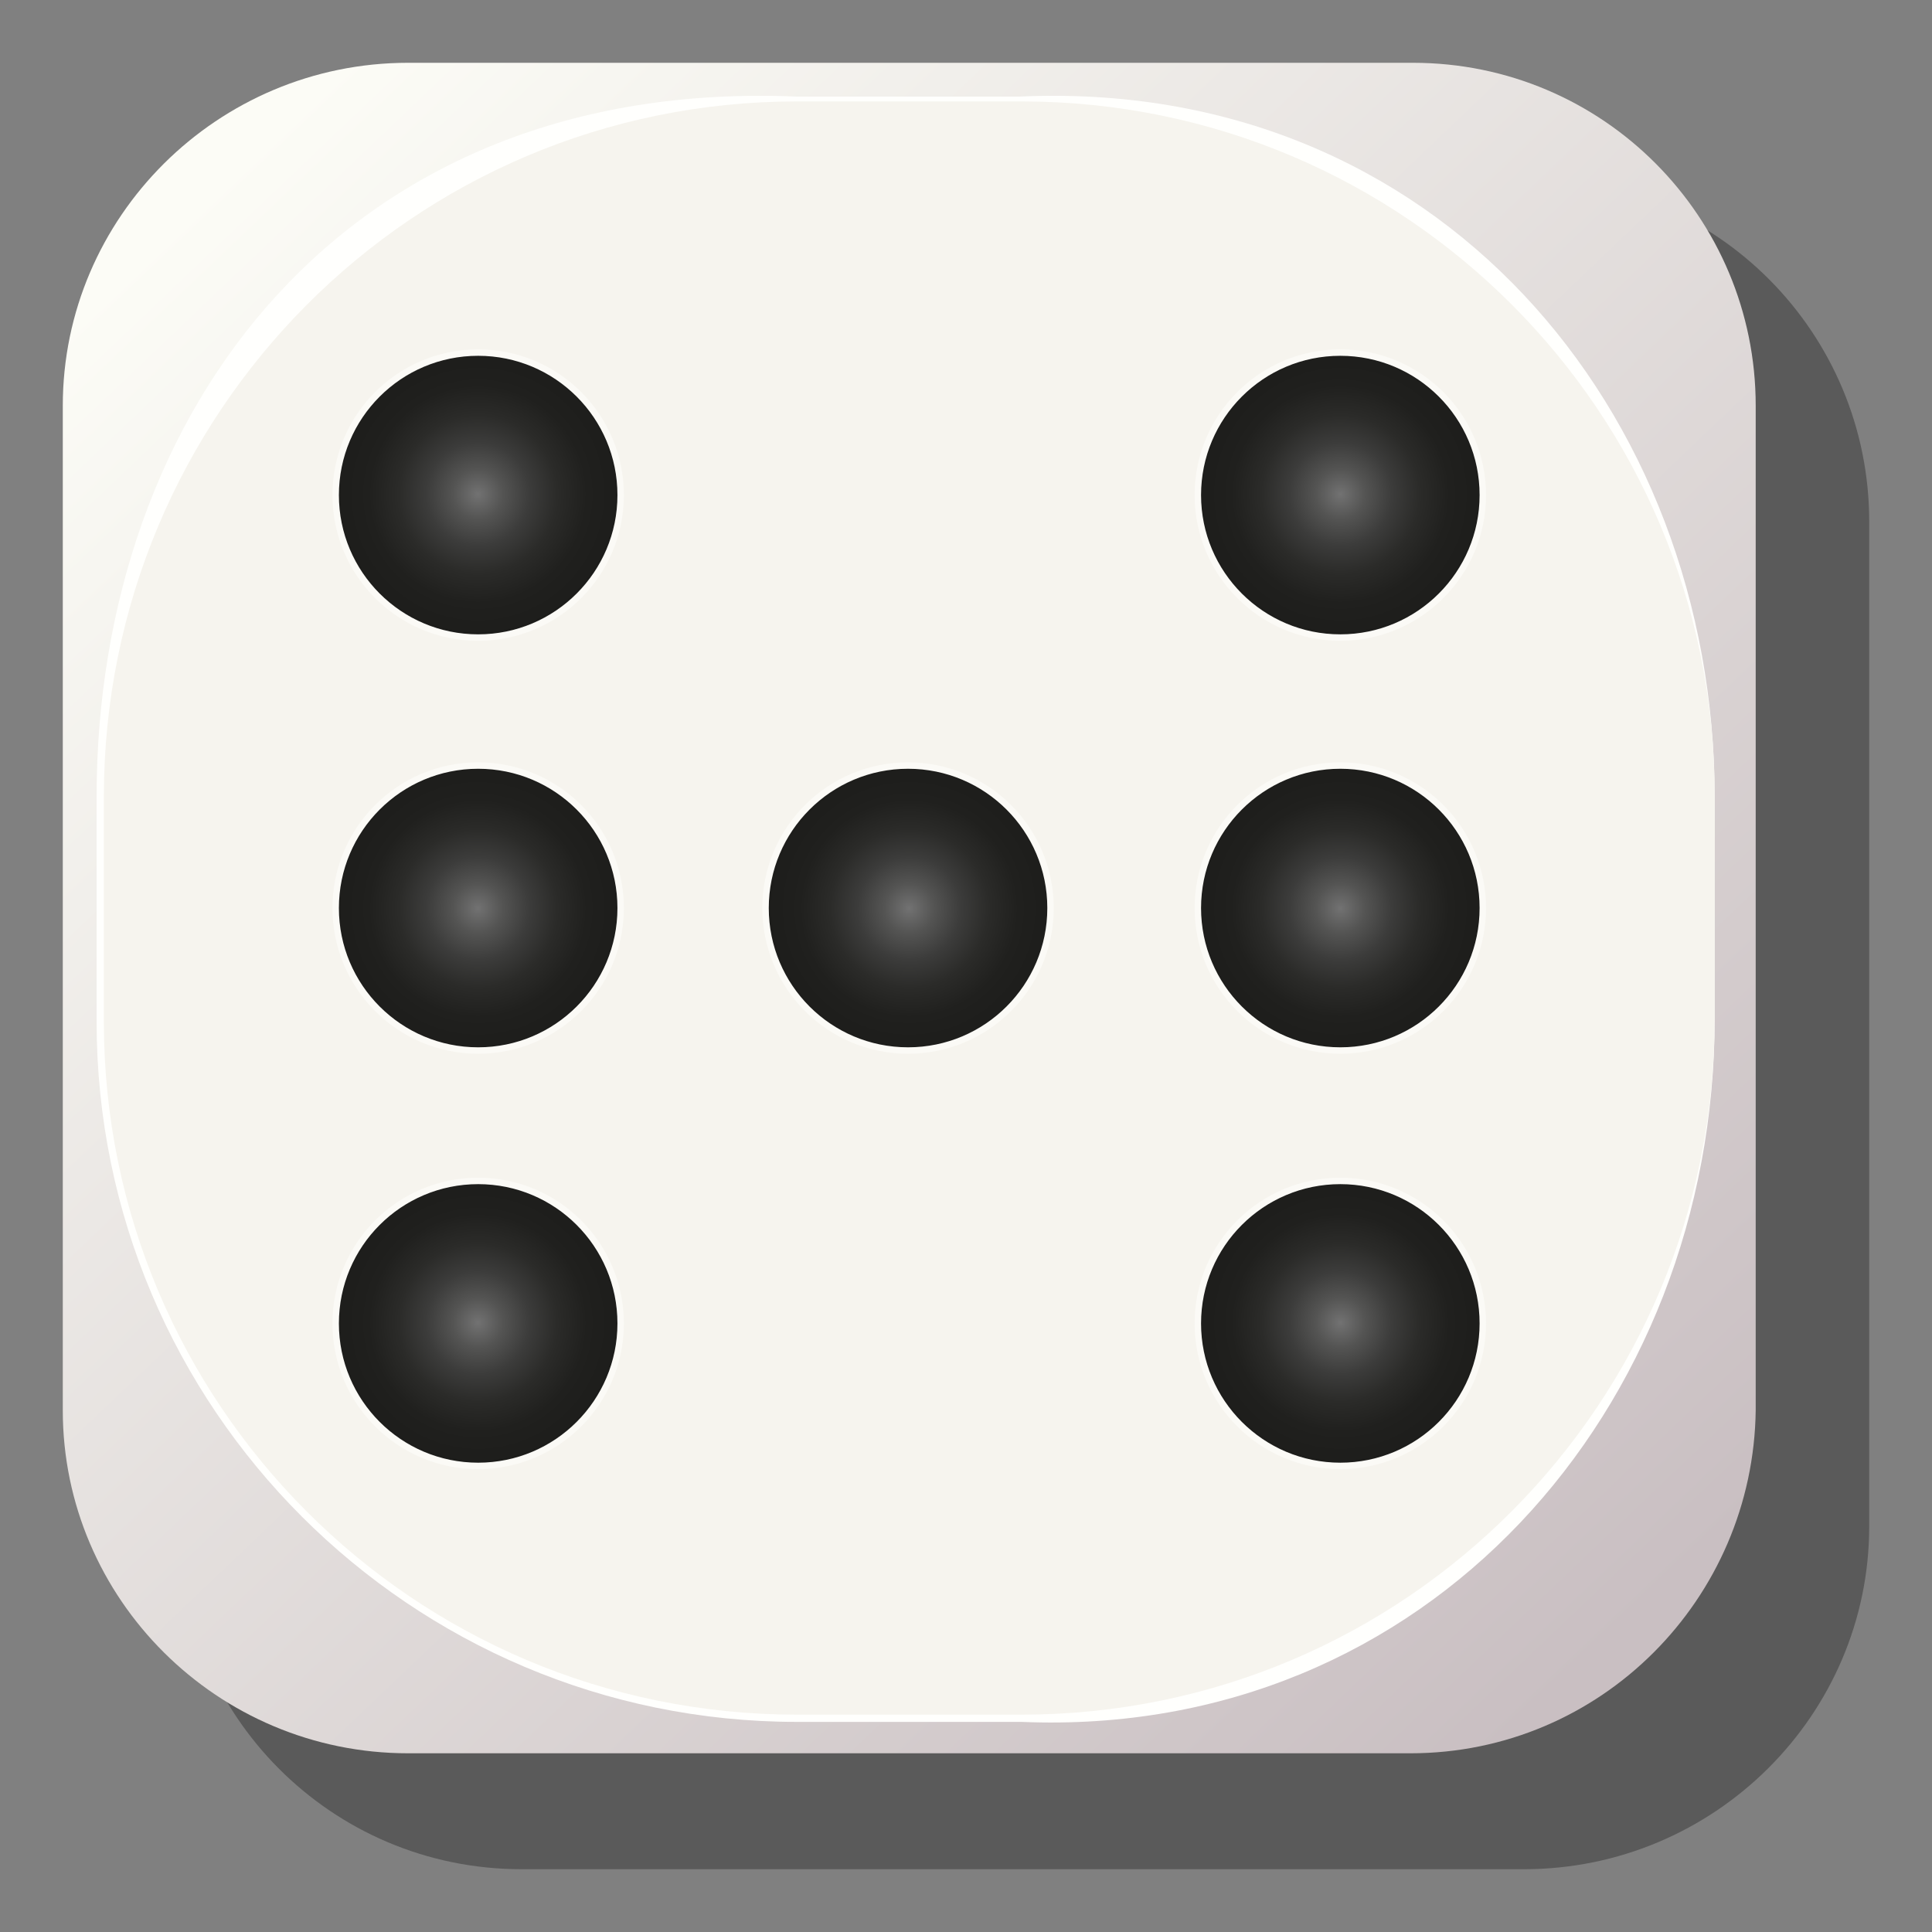 <?xml version="1.0" encoding="utf-8"?>
<!-- Generator: Adobe Illustrator 24.1.1, SVG Export Plug-In . SVG Version: 6.00 Build 0)  -->
<svg version="1.1" id="Layer_1" xmlns="http://www.w3.org/2000/svg" xmlns:xlink="http://www.w3.org/1999/xlink" x="0px" y="0px"
	 viewBox="0 0 80 80" style="enable-background:new 0 0 80 80;" xml:space="preserve">
<rect x="0" y="0" width="80" height="80" fill="#808080" stroke="none"/>
<style type="text/css">
	.st0{opacity:0.3;}
	.st1{fill:url(#SVGID_1_);}
	.st2{fill:#FFFFFD;}
	.st3{fill:#F6F4EE;}
	.st4{fill:url(#SVGID_2_);stroke:#FBFAF6;stroke-width:0.266;stroke-miterlimit:10;}
	.st5{fill:url(#SVGID_3_);stroke:#FBFAF6;stroke-width:0.266;stroke-miterlimit:10;}
	.st6{fill:url(#SVGID_4_);stroke:#FBFAF6;stroke-width:0.266;stroke-miterlimit:10;}
	.st7{fill:url(#SVGID_5_);stroke:#FBFAF6;stroke-width:0.266;stroke-miterlimit:10;}
	.st8{fill:url(#SVGID_6_);stroke:#FBFAF6;stroke-width:0.266;stroke-miterlimit:10;}
	.st9{fill:url(#SVGID_7_);stroke:#FBFAF6;stroke-width:0.266;stroke-miterlimit:10;}
	.st10{fill:url(#SVGID_8_);stroke:#FBFAF6;stroke-width:0.266;stroke-miterlimit:10;}
</style>
<g>
	<g>
		<g>
			<g class="st0">
				<path d="M63.1,77.4H21.6c-7.9,0-14.2-6.4-14.2-14.2V21.6c0-7.9,6.4-14.2,14.2-14.2h41.6c7.9,0,14.2,6.4,14.2,14.2v41.6
					C77.4,71,71,77.4,63.1,77.4z"/>
			</g>
		</g>
	</g>
	<g>
		<linearGradient id="SVGID_1_" gradientUnits="userSpaceOnUse" x1="8.91" y1="7.427" x2="66.728" y2="68.159">
			<stop  offset="1.065558e-07" style="stop-color:#FCFCF6"/>
			<stop  offset="1" style="stop-color:#C9BFC2"/>
		</linearGradient>
		<path class="st1" d="M58.4,72.6H16.9C9,72.6,2.6,66.2,2.6,58.4V16.8C2.6,9,9,2.6,16.9,2.6h41.6c7.9,0,14.2,6.4,14.2,14.2v41.6
			C72.6,66.2,66.3,72.6,58.4,72.6z"/>
		<path class="st2" d="M42.3,71.3H33c-16,0-29-13-29-29V33C4,17,14.3,3.2,33,4h9.2C59.5,3.2,71,17,71,33v9.2
			C71,58.3,59.1,72,42.3,71.3z"/>
		<path class="st3" d="M42.3,71H33C17.1,71,4.3,58.1,4.3,42.3v-9.3C4.3,17.1,17.1,4.2,33,4.2h9.3C58.2,4.2,71,17.1,71,32.9v9.3
			C71,58.1,58.2,71,42.3,71z"/>
		<g>
			<radialGradient id="SVGID_2_" cx="19.789" cy="37.613" r="5.946" gradientUnits="userSpaceOnUse">
				<stop  offset="5.327789e-08" style="stop-color:#727272"/>
				<stop  offset="0.174" style="stop-color:#545453"/>
				<stop  offset="0.359" style="stop-color:#3C3C3B"/>
				<stop  offset="0.552" style="stop-color:#2B2B29"/>
				<stop  offset="0.758" style="stop-color:#20201E"/>
				<stop  offset="1" style="stop-color:#1D1D1B"/>
			</radialGradient>
			<circle class="st4" cx="19.8" cy="37.6" r="5.9"/>
			<radialGradient id="SVGID_3_" cx="55.505" cy="37.613" r="5.946" gradientUnits="userSpaceOnUse">
				<stop  offset="5.327789e-08" style="stop-color:#727272"/>
				<stop  offset="0.174" style="stop-color:#545453"/>
				<stop  offset="0.359" style="stop-color:#3C3C3B"/>
				<stop  offset="0.552" style="stop-color:#2B2B29"/>
				<stop  offset="0.758" style="stop-color:#20201E"/>
				<stop  offset="1" style="stop-color:#1D1D1B"/>
			</radialGradient>
			<circle class="st5" cx="55.5" cy="37.6" r="5.9"/>
			<radialGradient id="SVGID_4_" cx="19.789" cy="20.461" r="5.946" gradientUnits="userSpaceOnUse">
				<stop  offset="5.327789e-08" style="stop-color:#727272"/>
				<stop  offset="0.174" style="stop-color:#545453"/>
				<stop  offset="0.359" style="stop-color:#3C3C3B"/>
				<stop  offset="0.552" style="stop-color:#2B2B29"/>
				<stop  offset="0.758" style="stop-color:#20201E"/>
				<stop  offset="1" style="stop-color:#1D1D1B"/>
			</radialGradient>
			<circle class="st6" cx="19.8" cy="20.5" r="5.9"/>
			<radialGradient id="SVGID_5_" cx="55.505" cy="20.461" r="5.946" gradientUnits="userSpaceOnUse">
				<stop  offset="5.327789e-08" style="stop-color:#727272"/>
				<stop  offset="0.174" style="stop-color:#545453"/>
				<stop  offset="0.359" style="stop-color:#3C3C3B"/>
				<stop  offset="0.552" style="stop-color:#2B2B29"/>
				<stop  offset="0.758" style="stop-color:#20201E"/>
				<stop  offset="1" style="stop-color:#1D1D1B"/>
			</radialGradient>
			<circle class="st7" cx="55.5" cy="20.5" r="5.9"/>
			<radialGradient id="SVGID_6_" cx="19.789" cy="54.764" r="5.946" gradientUnits="userSpaceOnUse">
				<stop  offset="5.327789e-08" style="stop-color:#727272"/>
				<stop  offset="0.174" style="stop-color:#545453"/>
				<stop  offset="0.359" style="stop-color:#3C3C3B"/>
				<stop  offset="0.552" style="stop-color:#2B2B29"/>
				<stop  offset="0.758" style="stop-color:#20201E"/>
				<stop  offset="1" style="stop-color:#1D1D1B"/>
			</radialGradient>
			<circle class="st8" cx="19.8" cy="54.8" r="5.9"/>
			<radialGradient id="SVGID_7_" cx="55.505" cy="54.764" r="5.946" gradientUnits="userSpaceOnUse">
				<stop  offset="5.327789e-08" style="stop-color:#727272"/>
				<stop  offset="0.174" style="stop-color:#545453"/>
				<stop  offset="0.359" style="stop-color:#3C3C3B"/>
				<stop  offset="0.552" style="stop-color:#2B2B29"/>
				<stop  offset="0.758" style="stop-color:#20201E"/>
				<stop  offset="1" style="stop-color:#1D1D1B"/>
			</radialGradient>
			<circle class="st9" cx="55.5" cy="54.8" r="5.9"/>
			<radialGradient id="SVGID_8_" cx="37.647" cy="37.613" r="5.946" gradientUnits="userSpaceOnUse">
				<stop  offset="5.327789e-08" style="stop-color:#727272"/>
				<stop  offset="0.174" style="stop-color:#545453"/>
				<stop  offset="0.359" style="stop-color:#3C3C3B"/>
				<stop  offset="0.552" style="stop-color:#2B2B29"/>
				<stop  offset="0.758" style="stop-color:#20201E"/>
				<stop  offset="1" style="stop-color:#1D1D1B"/>
			</radialGradient>
			<circle class="st10" cx="37.6" cy="37.6" r="5.9"/>
		</g>
	</g>
</g>
</svg>

